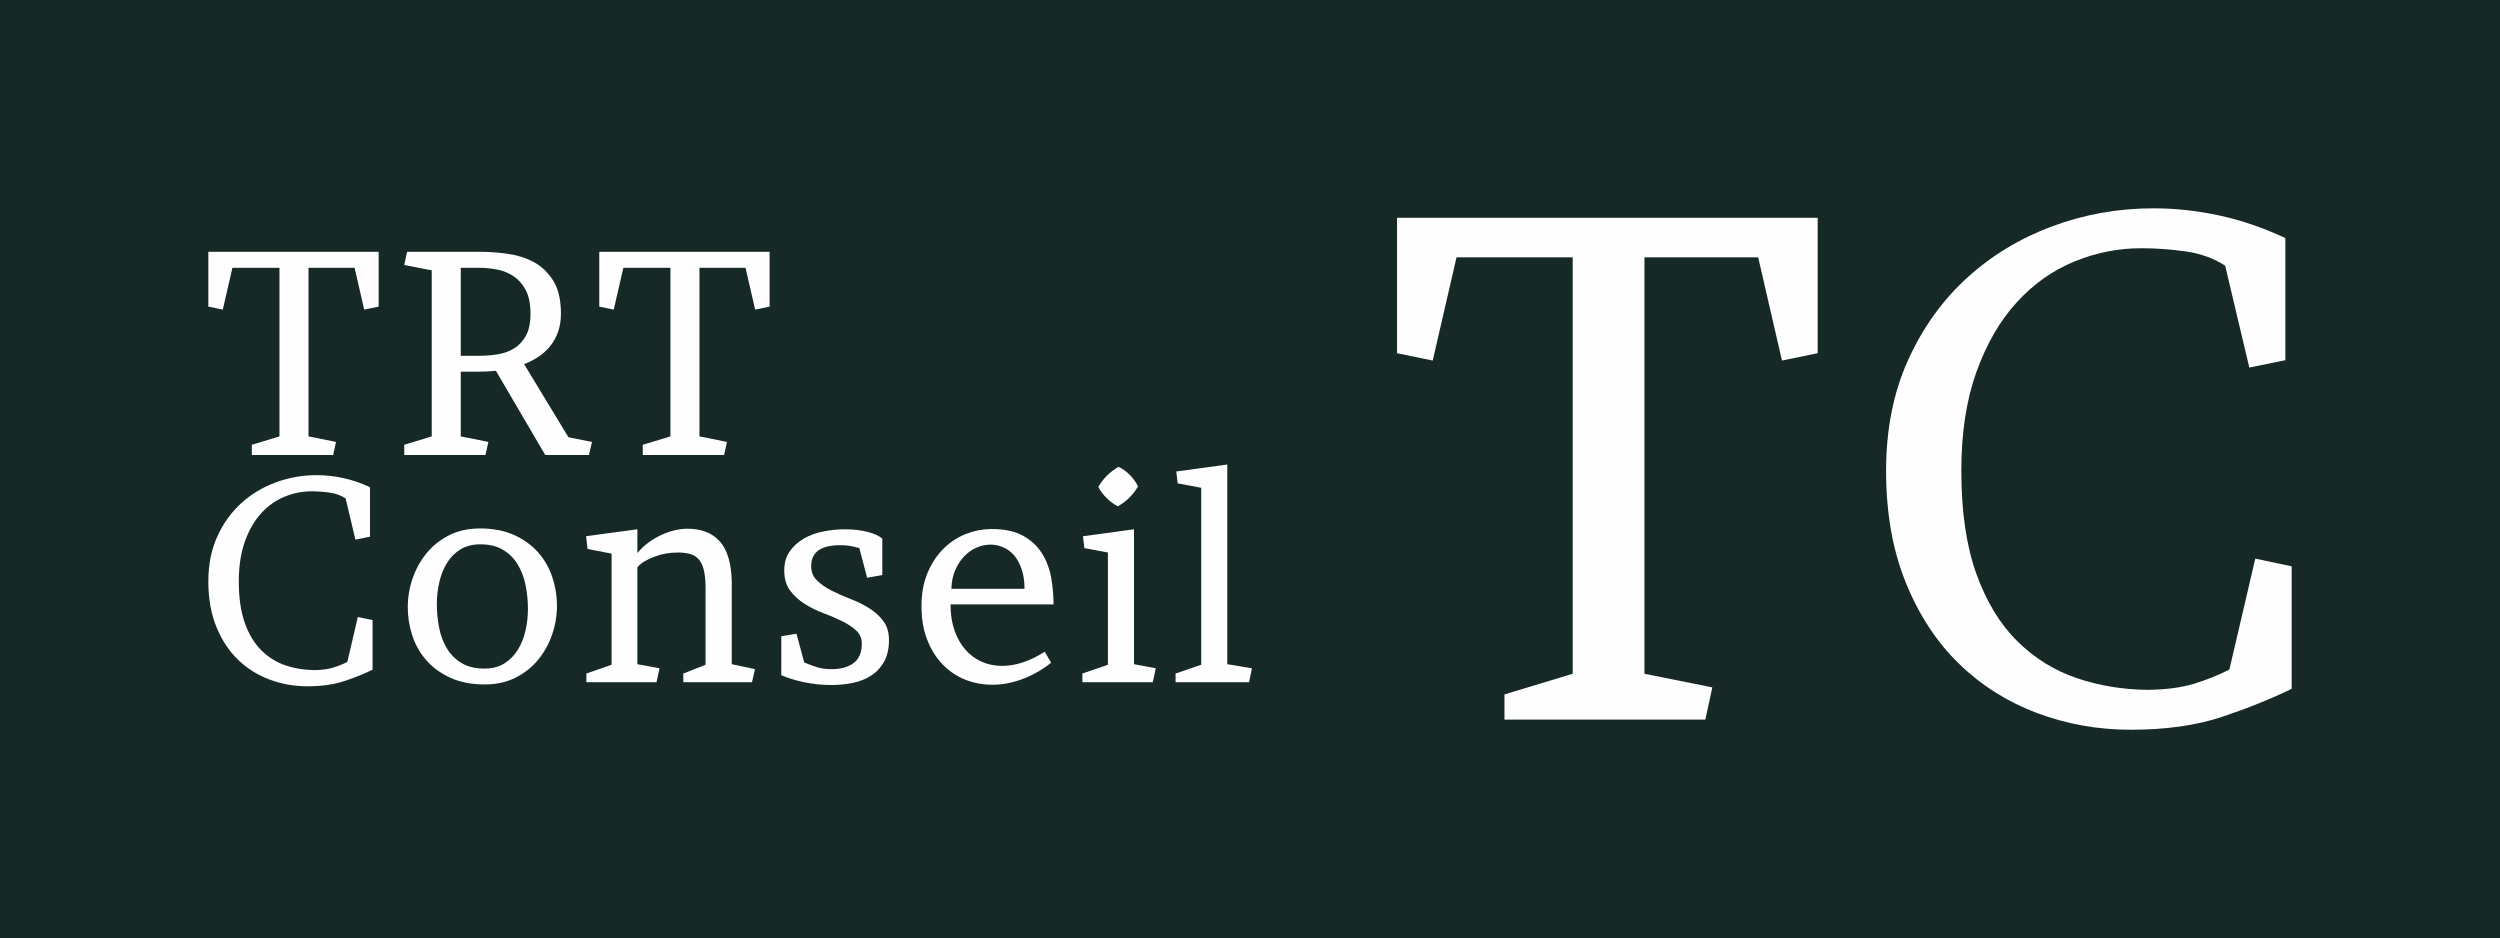 <?xml version="1.0" encoding="UTF-8" standalone="no"?>
<svg
   version="1.1"
   width="400"
   height="150.092"
   id="svg46"
   sodipodi:docname="TRT_Conseil _Logo.svg"
   inkscape:version="1.1.2 (76b9e6a115, 2022-02-25)"
   xmlns:inkscape="http://www.inkscape.org/namespaces/inkscape"
   xmlns:sodipodi="http://sodipodi.sourceforge.net/DTD/sodipodi-0.dtd"
   xmlns="http://www.w3.org/2000/svg"
   xmlns:svg="http://www.w3.org/2000/svg">
  <rect width="100%" height="100%" fill="#808080" stroke="none"/>
  <defs
     id="defs50" />
  <sodipodi:namedview
     id="namedview48"
     pagecolor="#ffffff"
     bordercolor="#666666"
     borderopacity="1.0"
     inkscape:pageshadow="2"
     inkscape:pageopacity="0.0"
     inkscape:pagecheckerboard="0"
     showgrid="false"
     inkscape:zoom="1.438"
     inkscape:cx="199.58275"
     inkscape:cy="74.756606"
     inkscape:window-width="3440"
     inkscape:window-height="1376"
     inkscape:window-x="1920"
     inkscape:window-y="27"
     inkscape:window-maximized="1"
     inkscape:current-layer="svg46" />
  <g
     data-paper-data="{&quot;description&quot;:&quot;Logo for TRT Conseil\n====================\n\nThis logo was generated by MarkMaker at http://emblemmatic.org/markmaker/ and may be composed of elements designed by others.\n\nThe font is Brawler designed by Cyreal and released under the OFL license via Google Fonts: https://www.google.com/fonts/specimen/Brawler. The font includes this copyright statement: Copyright (c) 2011 by Oleg Frolov | Cyreal (a@cyreal.org). All rights reserved.\n\nMarkMaker uses semantic data from the Princeton University WordNet database http://wordnet.princeton.edu and font descriptions from Google Fonts https://www.google.com/fonts.&quot;}"
     fill="none"
     fill-rule="nonzero"
     stroke="none"
     stroke-width="none"
     stroke-linecap="butt"
     stroke-linejoin="miter"
     stroke-miterlimit="10"
     stroke-dasharray="none"
     stroke-dashoffset="0"
     font-family="none"
     font-weight="none"
     font-size="none"
     text-anchor="none"
     style="mix-blend-mode:normal"
     id="g44"
     transform="translate(-50,-174.954)">
    <path
       d="M 50,325.046 V 174.954 h 400 v 150.092 z"
       fill="#162926"
       stroke-width="0"
       id="path2" />
    <g
       data-paper-data="{&quot;elementType&quot;:&quot;logo&quot;}"
       fill="#fefeff"
       stroke-width="1"
       id="g34">
      <g
         data-paper-data="{&quot;elementType&quot;:&quot;text&quot;}"
         id="g32">
        <g
           data-paper-data="{&quot;baseline&quot;:70.01953125,&quot;elementType&quot;:&quot;row&quot;}"
           id="g12">
          <g
             data-paper-data="{&quot;baselineProportion&quot;:1,&quot;fontSize&quot;:100,&quot;baseline&quot;:70.01953125,&quot;elementType&quot;:&quot;word&quot;}"
             id="g10">
            <path
               d="m 85.646,224.489 -2.312,-0.476 v -8.774 h 27.251 v 8.774 l -2.312,0.476 -1.542,-6.688 H 99.362 v 26.978 l 4.398,0.884 -0.453,2.086 H 90.293 v -1.632 l 4.421,-1.338 v -26.978 h -7.527 z"
               data-paper-data="{&quot;elementType&quot;:&quot;letter&quot;,&quot;baseline&quot;:70.01953125,&quot;baselineProportion&quot;:1,&quot;fontSize&quot;:100}"
               id="path4" />
            <path
               d="m 126.692,215.239 c 1.421,0 2.898,0.102 4.432,0.306 1.534,0.204 2.936,0.639 4.205,1.304 1.27,0.665 2.324,1.655 3.163,2.97 0.839,1.315 1.258,3.091 1.258,5.328 0,1.073 -0.155,2.044 -0.465,2.913 -0.31,0.869 -0.729,1.629 -1.258,2.278 -0.529,0.65 -1.149,1.213 -1.859,1.689 -0.71,0.476 -1.481,0.873 -2.312,1.19 l 7.096,11.698 3.763,0.748 -0.476,2.086 h -7.005 l -7.889,-13.467 c -0.937,0.091 -1.821,0.136 -2.652,0.136 h -2.97 v 10.361 l 4.421,0.884 -0.476,2.086 h -12.99 v -1.632 l 4.398,-1.338 v -26.57 l -4.398,-0.862 0.453,-2.108 h 11.562 m -2.97,2.562 v 14.079 h 2.97 c 0.998,0 1.984,-0.079 2.959,-0.238 0.975,-0.159 1.848,-0.476 2.619,-0.952 0.771,-0.476 1.398,-1.156 1.882,-2.04 0.484,-0.884 0.725,-2.052 0.725,-3.503 0,-1.527 -0.242,-2.762 -0.725,-3.707 -0.484,-0.945 -1.111,-1.685 -1.882,-2.222 -0.771,-0.537 -1.644,-0.907 -2.619,-1.111 -0.975,-0.204 -1.961,-0.306 -2.959,-0.306 z"
               data-paper-data="{&quot;elementType&quot;:&quot;letter&quot;,&quot;baseline&quot;:70.01953125,&quot;baselineProportion&quot;:1,&quot;fontSize&quot;:100}"
               id="path6" />
            <path
               d="m 148.197,224.489 -2.312,-0.476 v -8.774 h 27.251 v 8.774 l -2.312,0.476 -1.542,-6.688 h -7.368 v 26.978 l 4.398,0.884 -0.453,2.086 h -13.013 v -1.632 l 4.421,-1.338 v -26.978 h -7.527 z"
               data-paper-data="{&quot;elementType&quot;:&quot;letter&quot;,&quot;baseline&quot;:70.01953125,&quot;baselineProportion&quot;:1,&quot;fontSize&quot;:100}"
               id="path8" />
          </g>
        </g>
        <g
           data-paper-data="{&quot;baseline&quot;:75,&quot;elementType&quot;:&quot;row&quot;}"
           id="g30">
          <g
             data-paper-data="{&quot;baselineProportion&quot;:0.9814696485623003,&quot;fontSize&quot;:100,&quot;baseline&quot;:75,&quot;elementType&quot;:&quot;word&quot;}"
             id="g28">
            <path
               d="m 105.302,254.699 c -0.741,-0.484 -1.598,-0.793 -2.573,-0.93 -0.975,-0.136 -1.931,-0.204 -2.868,-0.204 -1.481,0 -2.925,0.287 -4.33,0.862 -1.406,0.574 -2.652,1.458 -3.741,2.652 -1.088,1.194 -1.957,2.698 -2.607,4.512 -0.65,1.814 -0.975,3.945 -0.975,6.393 0,2.645 0.325,4.87 0.975,6.677 0.65,1.806 1.534,3.261 2.652,4.364 1.118,1.103 2.403,1.901 3.854,2.392 1.451,0.491 2.985,0.744 4.602,0.759 1.179,-0.015 2.176,-0.147 2.993,-0.397 0.816,-0.249 1.579,-0.555 2.29,-0.918 l 1.678,-7.187 2.358,0.499 v 7.935 c -1.33,0.65 -2.83,1.254 -4.5,1.814 -1.67,0.559 -3.646,0.839 -5.928,0.839 -2.116,0 -4.134,-0.359 -6.053,-1.077 -1.919,-0.718 -3.605,-1.78 -5.056,-3.185 -1.451,-1.406 -2.603,-3.159 -3.457,-5.26 -0.854,-2.101 -1.281,-4.519 -1.281,-7.255 0,-2.675 0.472,-5.059 1.417,-7.153 0.945,-2.093 2.214,-3.869 3.809,-5.328 1.595,-1.458 3.438,-2.577 5.532,-3.355 2.093,-0.778 4.281,-1.168 6.563,-1.168 1.421,0 2.845,0.155 4.273,0.465 1.428,0.31 2.853,0.797 4.273,1.462 v 7.912 l -2.335,0.476 z"
               data-paper-data="{&quot;elementType&quot;:&quot;letter&quot;,&quot;baseline&quot;:71.337890625,&quot;baselineProportion&quot;:0.9805369127516779,&quot;fontSize&quot;:100}"
               id="path14" />
            <path
               d="m 126.806,259.505 c 2.071,0 3.881,0.348 5.43,1.043 1.549,0.695 2.834,1.621 3.854,2.777 1.02,1.156 1.78,2.479 2.278,3.967 0.499,1.489 0.748,3.004 0.748,4.546 0,1.587 -0.257,3.129 -0.771,4.625 -0.514,1.496 -1.258,2.841 -2.233,4.035 -0.975,1.194 -2.18,2.154 -3.616,2.879 -1.436,0.725 -3.083,1.088 -4.942,1.088 -2.086,0 -3.899,-0.348 -5.441,-1.043 -1.542,-0.695 -2.826,-1.621 -3.854,-2.777 -1.028,-1.156 -1.787,-2.479 -2.278,-3.967 -0.491,-1.489 -0.737,-3.004 -0.737,-4.546 0,-1.587 0.257,-3.129 0.771,-4.625 0.514,-1.496 1.258,-2.841 2.233,-4.035 0.975,-1.194 2.18,-2.154 3.616,-2.879 1.436,-0.725 3.083,-1.088 4.942,-1.088 z m 0.703,22.422 c 1.239,0 2.297,-0.272 3.174,-0.816 0.877,-0.544 1.595,-1.266 2.154,-2.165 0.559,-0.899 0.971,-1.919 1.236,-3.061 0.264,-1.141 0.397,-2.316 0.397,-3.525 0,-1.27 -0.125,-2.524 -0.374,-3.763 -0.249,-1.239 -0.669,-2.346 -1.258,-3.321 -0.589,-0.975 -1.372,-1.757 -2.346,-2.346 -0.975,-0.589 -2.188,-0.884 -3.639,-0.884 -1.239,0 -2.301,0.272 -3.185,0.816 -0.884,0.544 -1.602,1.266 -2.154,2.165 -0.552,0.899 -0.96,1.919 -1.224,3.061 -0.264,1.141 -0.397,2.316 -0.397,3.525 0,1.27 0.121,2.524 0.363,3.763 0.242,1.239 0.657,2.346 1.247,3.321 0.589,0.975 1.372,1.757 2.346,2.346 0.975,0.589 2.195,0.884 3.661,0.884"
               data-paper-data="{&quot;elementType&quot;:&quot;letter&quot;,&quot;baseline&quot;:52.978515625,&quot;baselineProportion&quot;:0.9854677565849228,&quot;fontSize&quot;:100}"
               id="path16" />
            <path
               d="m 167.082,281.224 3.718,0.793 -0.476,2.086 h -10.995 v -1.383 l 3.559,-1.406 v -12.31 c 0,-1.134 -0.091,-2.074 -0.272,-2.823 -0.181,-0.748 -0.457,-1.33 -0.827,-1.746 -0.37,-0.416 -0.835,-0.699 -1.394,-0.85 -0.559,-0.151 -1.209,-0.227 -1.95,-0.227 -0.62,0 -1.247,0.053 -1.882,0.159 -0.635,0.106 -1.239,0.268 -1.814,0.487 -0.574,0.219 -1.1,0.465 -1.576,0.737 -0.476,0.272 -0.873,0.597 -1.19,0.975 v 15.507 l 3.537,0.657 -0.476,2.222 h -11.222 v -1.383 l 4.035,-1.406 v -17.774 l -3.854,-0.748 -0.227,-2.04 8.207,-1.111 v 3.809 c 0.529,-0.65 1.126,-1.217 1.791,-1.7 0.665,-0.484 1.353,-0.888 2.063,-1.213 0.71,-0.325 1.421,-0.571 2.131,-0.737 0.71,-0.166 1.39,-0.249 2.04,-0.249 2.237,0 3.96,0.68 5.169,2.04 1.209,1.36 1.844,3.522 1.904,6.484 z"
               data-paper-data="{&quot;elementType&quot;:&quot;letter&quot;,&quot;baseline&quot;:52.880859375,&quot;baselineProportion&quot;:1,&quot;fontSize&quot;:100}"
               id="path18" />
            <path
               d="m 175.006,276.758 2.426,-0.408 1.247,4.602 c 0.801,0.333 1.511,0.593 2.131,0.782 0.62,0.189 1.383,0.283 2.29,0.283 1.39,0 2.528,-0.31 3.412,-0.93 0.884,-0.62 1.341,-1.625 1.372,-3.015 0.03,-0.907 -0.257,-1.644 -0.862,-2.21 -0.605,-0.567 -1.372,-1.077 -2.301,-1.53 -0.93,-0.453 -1.927,-0.88 -2.993,-1.281 -1.066,-0.401 -2.063,-0.895 -2.993,-1.485 -0.93,-0.589 -1.704,-1.3 -2.324,-2.131 -0.62,-0.831 -0.93,-1.897 -0.93,-3.197 0,-1.209 0.295,-2.233 0.884,-3.072 0.589,-0.839 1.345,-1.523 2.267,-2.052 0.922,-0.529 1.965,-0.907 3.129,-1.134 1.164,-0.227 2.305,-0.34 3.423,-0.34 1.33,0 2.543,0.14 3.639,0.419 1.096,0.28 1.878,0.646 2.346,1.1 v 5.804 l -2.426,0.431 -1.247,-4.738 c -0.529,-0.151 -1.009,-0.268 -1.44,-0.351 -0.431,-0.083 -1.016,-0.125 -1.757,-0.125 -0.589,0 -1.156,0.057 -1.7,0.17 -0.544,0.113 -1.024,0.291 -1.44,0.533 -0.416,0.242 -0.748,0.582 -0.998,1.02 -0.249,0.438 -0.374,0.982 -0.374,1.632 0,0.922 0.31,1.685 0.93,2.29 0.62,0.605 1.387,1.141 2.301,1.61 0.914,0.469 1.912,0.911 2.993,1.326 1.081,0.416 2.078,0.903 2.993,1.462 0.914,0.559 1.681,1.247 2.301,2.063 0.62,0.816 0.93,1.844 0.93,3.083 0,1.36 -0.257,2.505 -0.771,3.435 -0.514,0.93 -1.202,1.674 -2.063,2.233 -0.862,0.559 -1.844,0.952 -2.947,1.179 -1.103,0.227 -2.237,0.34 -3.401,0.34 -1.527,0 -3,-0.151 -4.421,-0.453 -1.421,-0.302 -2.63,-0.673 -3.627,-1.111 z"
               data-paper-data="{&quot;elementType&quot;:&quot;letter&quot;,&quot;baseline&quot;:52.685546875,&quot;baselineProportion&quot;:0.9818016378525932,&quot;fontSize&quot;:100}"
               id="path20" />
            <path
               d="m 202.087,271.657 c 0,1.557 0.208,2.936 0.623,4.137 0.416,1.202 0.994,2.229 1.734,3.083 0.741,0.854 1.613,1.504 2.619,1.95 1.005,0.446 2.097,0.669 3.276,0.669 2.176,0 4.451,-0.756 6.824,-2.267 l 1.02,1.768 c -1.511,1.179 -3.072,2.059 -4.682,2.641 -1.61,0.582 -3.185,0.873 -4.727,0.873 -1.557,0 -3.015,-0.276 -4.375,-0.827 -1.36,-0.552 -2.558,-1.364 -3.593,-2.437 -1.035,-1.073 -1.855,-2.388 -2.46,-3.945 -0.605,-1.557 -0.907,-3.348 -0.907,-5.373 0,-2.04 0.333,-3.835 0.998,-5.384 0.665,-1.549 1.53,-2.841 2.596,-3.877 1.066,-1.035 2.263,-1.806 3.593,-2.312 1.33,-0.506 2.66,-0.759 3.99,-0.759 2.086,0 3.771,0.355 5.056,1.066 1.285,0.71 2.29,1.636 3.015,2.777 0.725,1.141 1.22,2.433 1.485,3.877 0.264,1.443 0.397,2.891 0.397,4.341 h -16.482 m 11.834,-2.494 c 0,-1.209 -0.155,-2.263 -0.465,-3.163 -0.31,-0.899 -0.714,-1.636 -1.213,-2.21 -0.499,-0.574 -1.081,-1.001 -1.746,-1.281 -0.665,-0.28 -1.338,-0.419 -2.018,-0.419 -0.741,0 -1.474,0.155 -2.199,0.465 -0.725,0.31 -1.383,0.767 -1.972,1.372 -0.589,0.605 -1.077,1.341 -1.462,2.21 -0.385,0.869 -0.593,1.878 -0.623,3.027 z"
               data-paper-data="{&quot;elementType&quot;:&quot;letter&quot;,&quot;baseline&quot;:52.783203125,&quot;baselineProportion&quot;:0.9836214740673339,&quot;fontSize&quot;:100}"
               id="path22" />
            <path
               d="m 231.436,281.224 3.491,0.657 -0.476,2.222 h -11.267 v -1.383 l 4.081,-1.406 v -17.955 l -3.763,-0.703 -0.227,-1.904 8.162,-1.111 v 21.583 m -5.713,-28.361 c 0.786,-1.36 1.874,-2.433 3.265,-3.219 1.36,0.71 2.396,1.753 3.106,3.129 -0.801,1.36 -1.882,2.426 -3.242,3.197 -0.65,-0.348 -1.247,-0.79 -1.791,-1.326 -0.544,-0.537 -0.99,-1.13 -1.338,-1.78 z"
               data-paper-data="{&quot;elementType&quot;:&quot;letter&quot;,&quot;baseline&quot;:74.21875,&quot;baselineProportion&quot;:1,&quot;fontSize&quot;:100}"
               id="path24" />
            <path
               d="m 246.365,281.224 3.945,0.657 -0.453,2.222 h -11.766 v -1.383 l 4.103,-1.406 v -28.316 l -3.763,-0.703 -0.227,-1.904 8.162,-1.111 z"
               data-paper-data="{&quot;elementType&quot;:&quot;letter&quot;,&quot;baseline&quot;:75,&quot;baselineProportion&quot;:1,&quot;fontSize&quot;:100}"
               id="path26" />
          </g>
        </g>
      </g>
    </g>
    <g
       data-paper-data="{&quot;elementType&quot;:&quot;emblem&quot;}"
       fill="#fefeff"
       stroke-width="1"
       id="g42">
      <g
         data-paper-data="{&quot;baselineProportion&quot;:0.9805369127516779,&quot;fontSize&quot;:100,&quot;baseline&quot;:71.337890625,&quot;elementType&quot;:&quot;word&quot;}"
         id="g40">
        <path
           d="m 279.236,232.643 -5.711,-1.176 v -21.668 h 67.301 v 21.668 l -5.711,1.176 -3.807,-16.517 h -18.197 v 66.629 l 10.862,2.184 -1.12,5.151 h -32.139 v -4.031 l 10.918,-3.303 v -66.629 h -18.589 z"
           data-paper-data="{&quot;elementType&quot;:&quot;letter&quot;,&quot;baseline&quot;:70.01953125,&quot;baselineProportion&quot;:1,&quot;fontSize&quot;:100}"
           id="path36" />
        <path
           d="m 406.028,217.47 c -1.829,-1.194 -3.947,-1.96 -6.355,-2.296 -2.408,-0.336 -4.769,-0.504 -7.083,-0.504 -3.658,0 -7.223,0.709 -10.694,2.128 -3.471,1.418 -6.551,3.602 -9.238,6.551 -2.688,2.949 -4.834,6.663 -6.439,11.142 -1.605,4.479 -2.408,9.742 -2.408,15.789 0,6.532 0.803,12.029 2.408,16.489 1.605,4.461 3.789,8.053 6.551,10.778 2.762,2.725 5.935,4.694 9.518,5.907 3.583,1.213 7.372,1.838 11.366,1.876 2.912,-0.037 5.375,-0.364 7.391,-0.98 2.016,-0.616 3.901,-1.372 5.655,-2.268 l 4.143,-17.749 5.823,1.232 V 285.162 c -3.285,1.605 -6.989,3.098 -11.114,4.479 -4.125,1.381 -9.005,2.072 -14.642,2.072 -5.226,0 -10.209,-0.887 -14.949,-2.66 -4.741,-1.773 -8.902,-4.395 -12.486,-7.867 -3.583,-3.471 -6.43,-7.801 -8.539,-12.99 -2.109,-5.188 -3.163,-11.161 -3.163,-17.917 0,-6.607 1.166,-12.495 3.499,-17.665 2.333,-5.17 5.468,-9.556 9.406,-13.158 3.938,-3.602 8.492,-6.364 13.662,-8.287 5.17,-1.922 10.573,-2.884 16.209,-2.884 3.509,0 7.027,0.383 10.554,1.148 3.527,0.765 7.045,1.969 10.554,3.611 v 19.541 l -5.767,1.176 z"
           data-paper-data="{&quot;elementType&quot;:&quot;letter&quot;,&quot;baseline&quot;:71.337890625,&quot;baselineProportion&quot;:0.9805369127516779,&quot;fontSize&quot;:100}"
           id="path38" />
      </g>
    </g>
  </g>
</svg>
